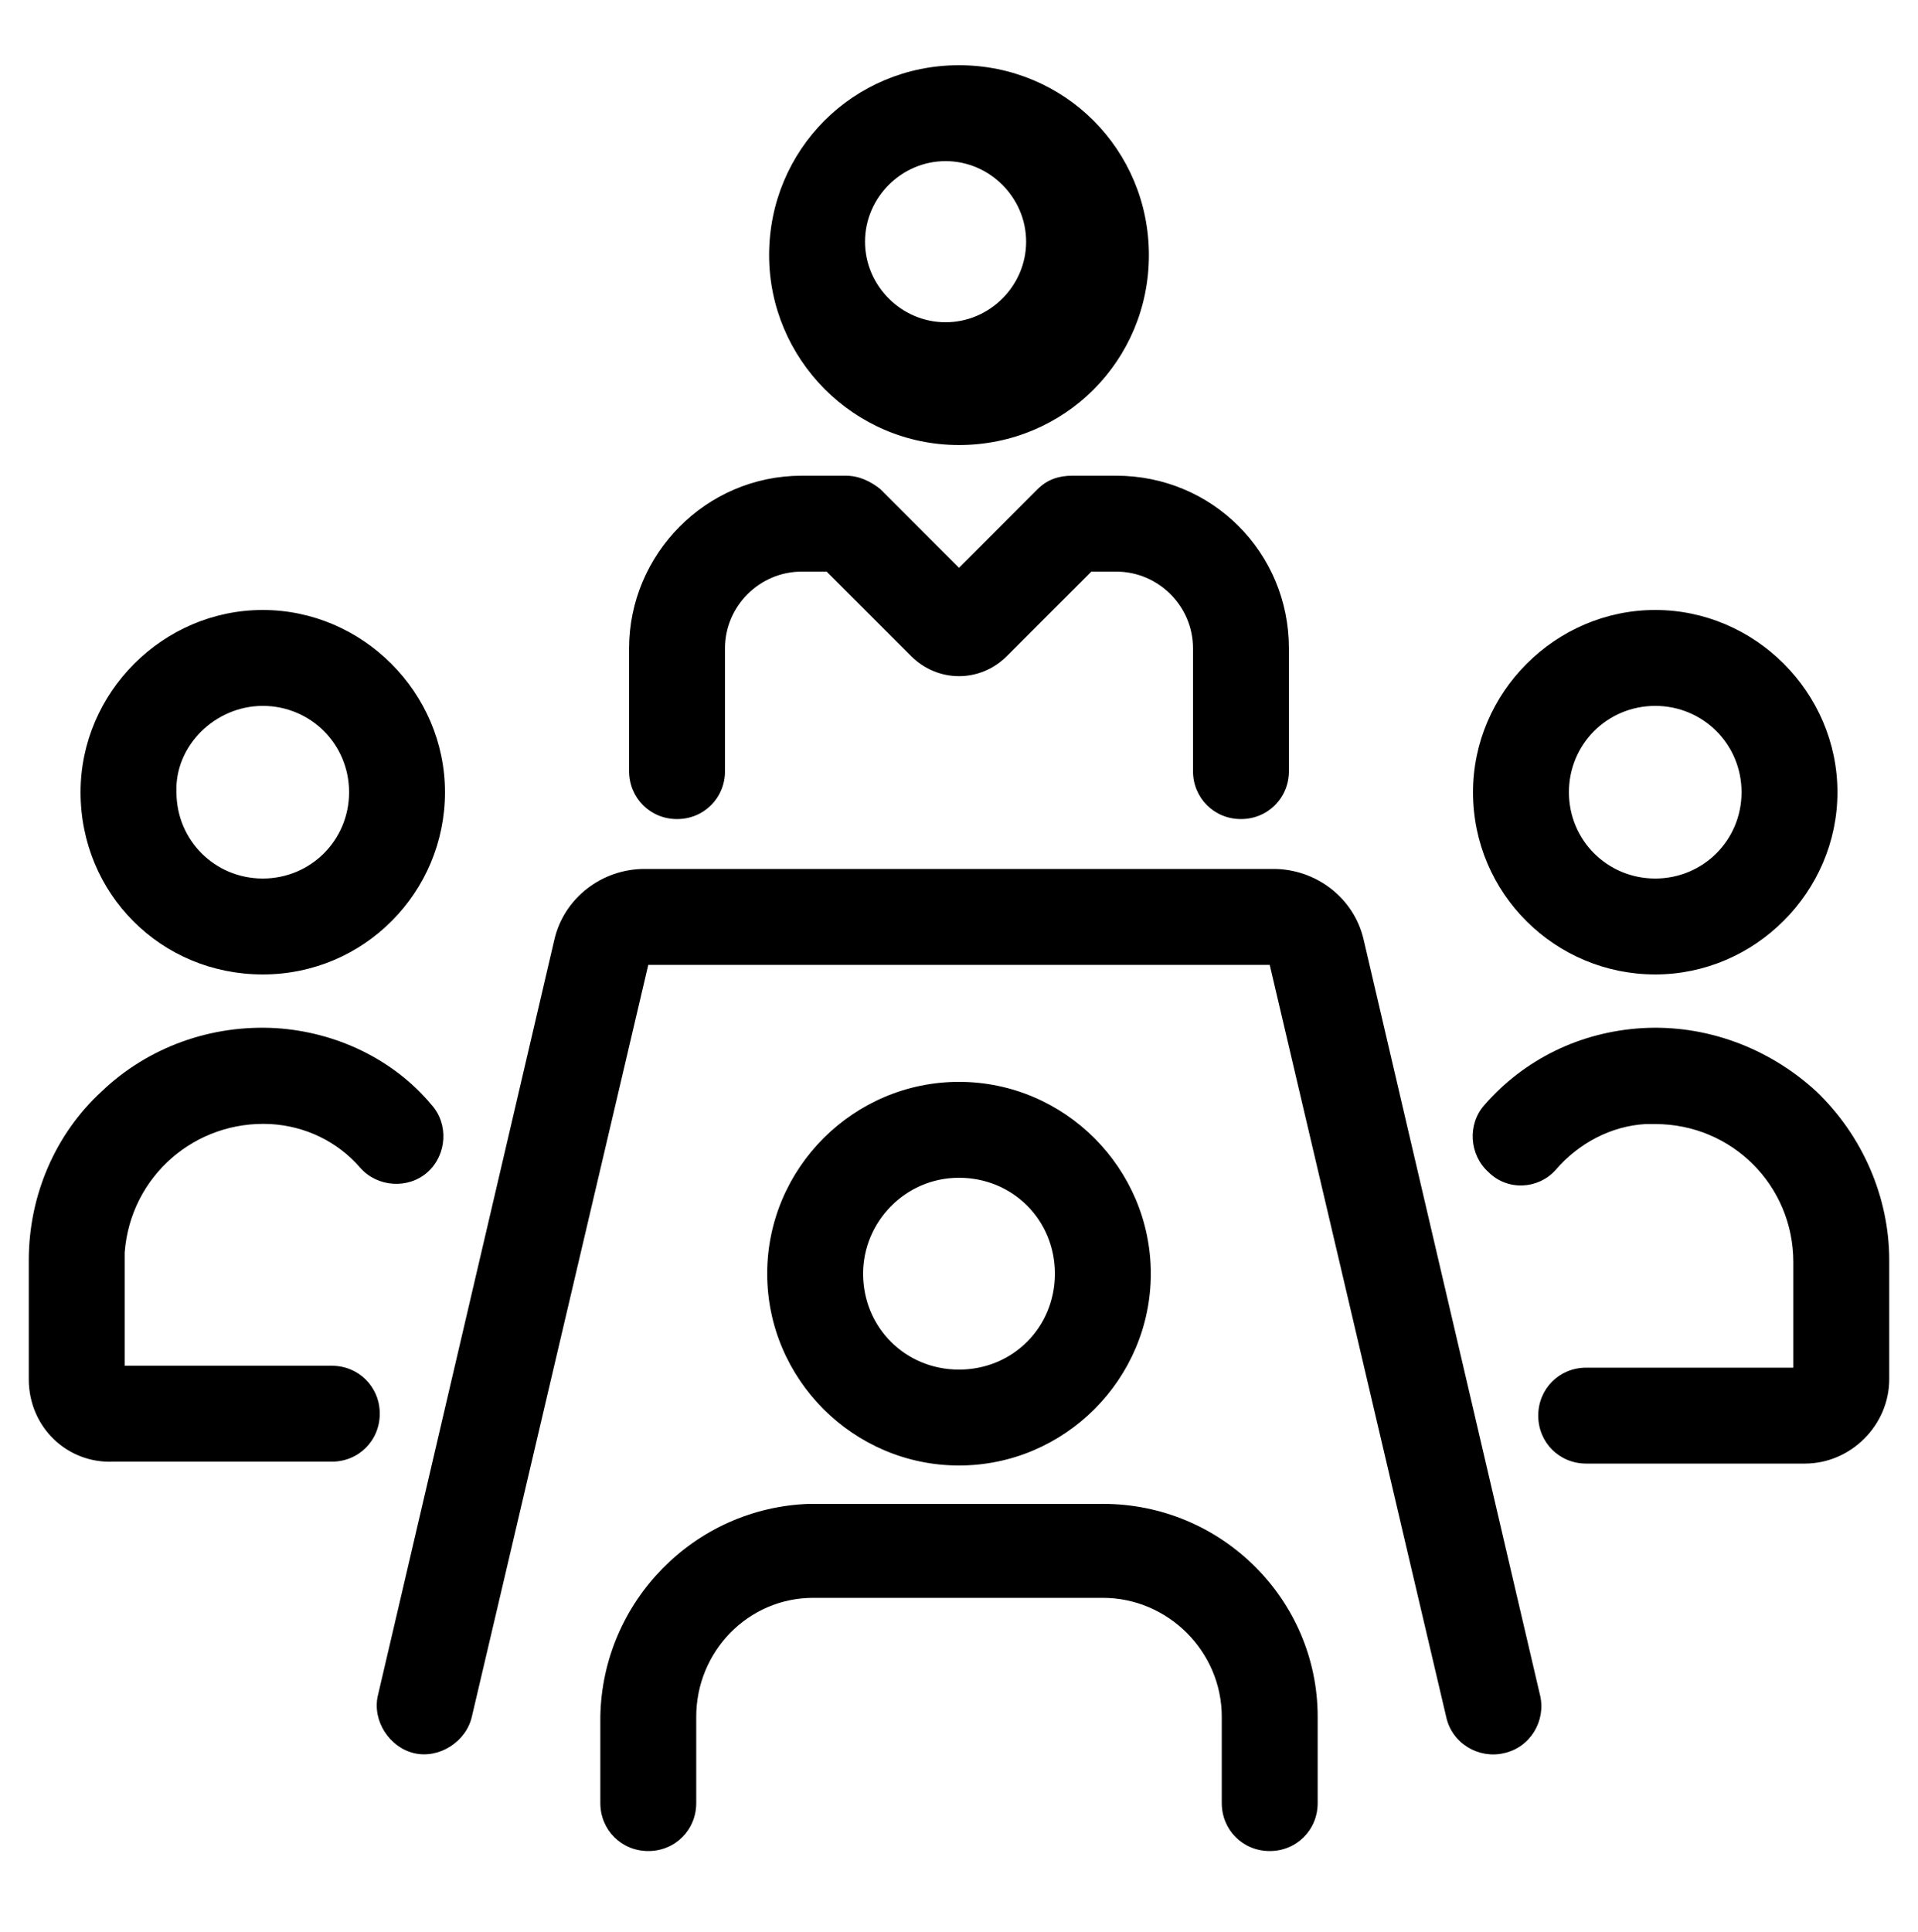 <?xml version="1.0" encoding="utf-8"?>
<!-- Generator: Adobe Illustrator 21.1.0, SVG Export Plug-In . SVG Version: 6.00 Build 0)  -->
<svg version="1.1" id="Layer_1" xmlns="http://www.w3.org/2000/svg" xmlns:xlink="http://www.w3.org/1999/xlink" x="0px" y="0px"
	 viewBox="0 0 100 100.7" style="enable-background:new 0 0 100 100.7;" xml:space="preserve">
<title>Artboard 9</title>
<path d="M50,23.2c5.5,0,9.9-4.4,9.9-9.9c0-5.5-4.4-9.9-9.9-9.9s-9.9,4.4-9.9,9.9C40.1,18.7,44.5,23.2,50,23.2z M49.3,8.4
	c2.3,0,4.2,1.9,4.2,4.2s-1.9,4.2-4.2,4.2s-4.2-1.9-4.2-4.2C45.1,10.3,47,8.4,49.3,8.4z M41.8,24.8h2.3c0.7,0,1.3,0.3,1.8,0.7
	l4.1,4.1l4.1-4.1c0.5-0.5,1.1-0.7,1.8-0.7h2.3c5,0,9,4,9,9v6.4c0,1.4-1.1,2.5-2.5,2.5c-1.4,0-2.5-1.1-2.5-2.5v-6.4c0-2.2-1.8-4-4-4
	h-1.3l-4.4,4.4c-1.4,1.4-3.6,1.4-5,0l-4.4-4.4h-1.3c-2.2,0-4,1.8-4,4v6.4c0,1.4-1.1,2.5-2.5,2.5s-2.5-1.1-2.5-2.5v-6.4
	C32.8,28.9,36.8,24.8,41.8,24.8C41.8,24.8,41.8,24.8,41.8,24.8z M50,76.4c5.5,0,10-4.5,10-10s-4.5-10-10-10s-10,4.5-10,10
	S44.5,76.4,50,76.4z M50,61.4c2.8,0,5,2.2,5,5c0,2.8-2.2,5-5,5s-5-2.2-5-5C45,63.7,47.2,61.4,50,61.4C50,61.4,50,61.4,50,61.4
	L50,61.4z M80.3,88.4c0.3,1.3-0.5,2.7-1.9,3c-1.3,0.3-2.7-0.5-3-1.9l-9.2-39.2H33.8l-9.2,39.2c-0.3,1.3-1.7,2.2-3,1.9
	s-2.2-1.7-1.9-3l0,0L28.9,49c0.5-2.2,2.5-3.7,4.7-3.7h32.8c2.2,0,4.2,1.5,4.7,3.7L80.3,88.4z M42.2,78.4h15.3
	c6.2,0,11.2,5,11.2,11.1v4.5c0,1.4-1.1,2.5-2.5,2.5s-2.5-1.1-2.5-2.5v-4.5c0-3.4-2.8-6.2-6.2-6.2H42.4c-3.4,0-6.1,2.8-6.1,6.2v4.5
	c0,1.4-1.1,2.5-2.5,2.5s-2.5-1.1-2.5-2.5v-4.5C31.4,83.5,36.2,78.6,42.2,78.4L42.2,78.4z M76.8,41.3c0,5.3,4.3,9.5,9.5,9.5
	s9.5-4.3,9.5-9.5s-4.3-9.5-9.5-9.5C81.1,31.8,76.8,36.1,76.8,41.3z M90.8,41.3c0,2.5-2,4.5-4.5,4.5c-2.5,0-4.5-2-4.5-4.5
	c0-2.5,2-4.5,4.5-4.5C88.8,36.8,90.8,38.8,90.8,41.3C90.8,41.3,90.8,41.3,90.8,41.3L90.8,41.3z M94.7,56.9c2.4,2.3,3.8,5.5,3.8,8.8
	v6.2c0,2.4-2,4.4-4.4,4.4H82.7c-1.4,0-2.5-1.1-2.5-2.5s1.1-2.5,2.5-2.5h10.8v-5.5c0-4-3.2-7.2-7.2-7.2c-0.2,0-0.3,0-0.5,0
	c-1.8,0.1-3.5,1-4.7,2.4c-0.9,1-2.5,1.1-3.5,0.1c-1-0.9-1.1-2.5-0.2-3.5c2.1-2.4,5-3.8,8.2-4C88.9,53.4,92.2,54.6,94.7,56.9
	L94.7,56.9z M13.7,50.8c5.3,0,9.5-4.3,9.5-9.5s-4.3-9.5-9.5-9.5s-9.5,4.3-9.5,9.5l0,0C4.2,46.6,8.4,50.8,13.7,50.8z M13.7,36.8
	c2.5,0,4.5,2,4.5,4.5c0,2.5-2,4.5-4.5,4.5s-4.5-2-4.5-4.5l0,0C9.1,38.9,11.2,36.8,13.7,36.8C13.7,36.8,13.7,36.8,13.7,36.8
	L13.7,36.8z M1.5,71.9v-6.2c0-3.4,1.4-6.6,3.8-8.8c2.4-2.3,5.7-3.5,9.1-3.3c3.1,0.2,6.1,1.6,8.1,4c0.9,1,0.8,2.6-0.2,3.5
	c-1,0.9-2.6,0.8-3.5-0.2c-1.2-1.4-2.9-2.2-4.7-2.3c-3.9-0.2-7.3,2.7-7.6,6.7c0,0.1,0,0.3,0,0.4v5.5h10.8c1.4,0,2.5,1.1,2.5,2.5
	s-1.1,2.5-2.5,2.5H5.9C3.5,76.3,1.5,74.4,1.5,71.9z"/>
</svg>
